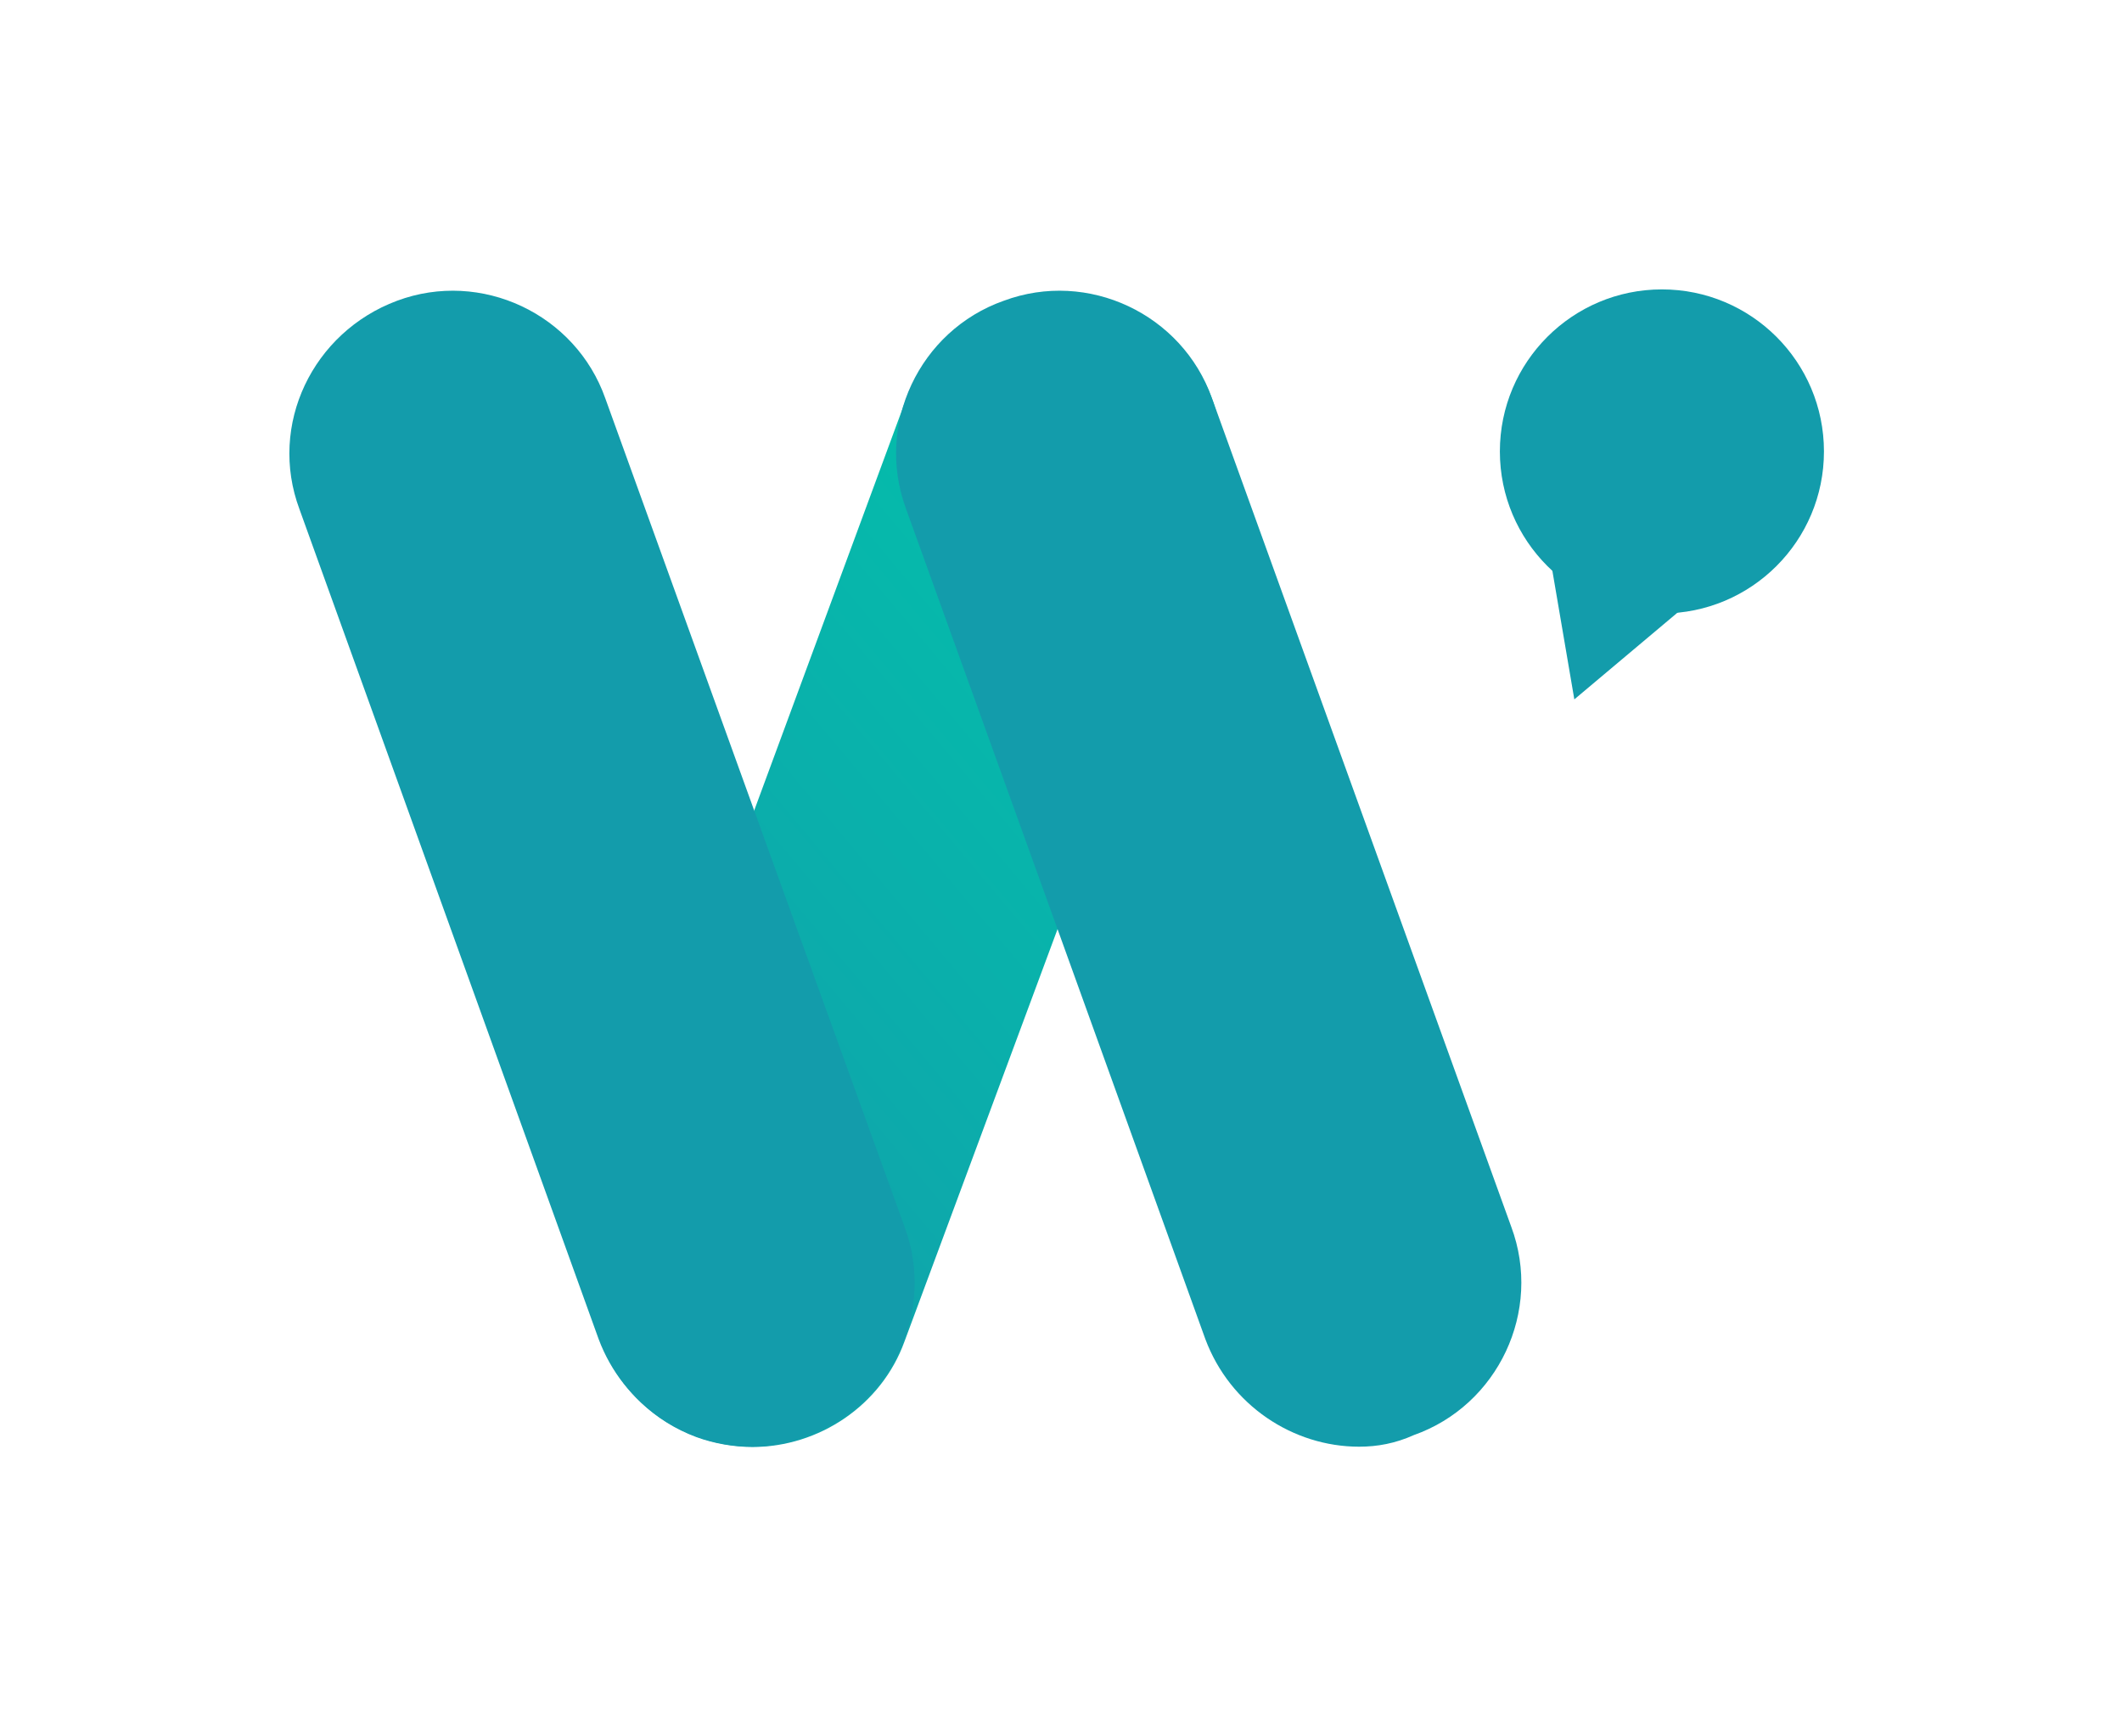 <svg width="44" height="36" viewBox="0 0 44 36" fill="none" xmlns="http://www.w3.org/2000/svg">
<g filter="url(#filter0_d)">
<path d="M32.644 12.5L36.518 9.243L31.924 8.283L32.644 12.5Z" fill="#139CAB"/>
<path d="M34.46 10.719C36.316 10.719 37.82 9.215 37.82 7.36C37.82 5.504 36.316 4 34.46 4C32.605 4 31.1 5.504 31.1 7.36C31.1 9.215 32.605 10.719 34.46 10.719Z" fill="#139CAB"/>
<path d="M15.603 28C15.226 28 14.814 27.932 14.437 27.794C12.689 27.143 11.797 25.189 12.449 23.441L18.791 6.265C19.442 4.517 21.397 3.625 23.145 4.277C24.893 4.928 25.785 6.882 25.133 8.631L18.757 25.806C18.277 27.143 16.974 28 15.603 28Z" fill="url(#paint0_linear)"/>
<path d="M15.602 27.994C14.231 27.994 12.928 27.137 12.414 25.766L6.209 8.556C5.558 6.808 6.483 4.888 8.232 4.236C9.98 3.585 11.934 4.511 12.551 6.259L18.756 23.434C19.408 25.183 18.482 27.137 16.734 27.754C16.357 27.925 15.979 27.994 15.602 27.994Z" fill="#139CAB"/>
<path d="M28.182 27.994C26.811 27.994 25.508 27.137 24.994 25.766L18.789 8.556C18.138 6.808 19.063 4.853 20.812 4.236C22.56 3.585 24.514 4.511 25.131 6.259L31.336 23.434C31.988 25.183 31.062 27.137 29.314 27.754C28.936 27.925 28.559 27.994 28.182 27.994Z" fill="#139CAB"/>
</g>
<defs>
<filter id="filter0_d" filterUnits="userSpaceOnUse" color-interpolation-filters="sRGB">
<feFlood flood-opacity="0" result="BackgroundImageFix"/>
<feColorMatrix in="SourceAlpha" type="matrix" values="0 0 0 0 0 0 0 0 0 0 0 0 0 0 0 0 0 0 127 0" result="hardAlpha"/>
<feOffset dy="2"/>
<feGaussianBlur stdDeviation="3"/>
<feColorMatrix type="matrix" values="0 0 0 0 0 0 0 0 0 0.773 0 0 0 0 0.671 0 0 0 0.3 0"/>
<feBlend mode="normal" in2="BackgroundImageFix" result="effect1_dropShadow"/>
<feBlend mode="normal" in="SourceGraphic" in2="effect1_dropShadow" result="shape"/>
</filter>
<linearGradient id="paint0_linear" x1="10.086" y1="23.314" x2="27.473" y2="8.725" gradientUnits="userSpaceOnUse">
<stop stop-color="#139CAB"/>
<stop offset="1" stop-color="#00C5AB"/>
</linearGradient>
</defs>
</svg>
